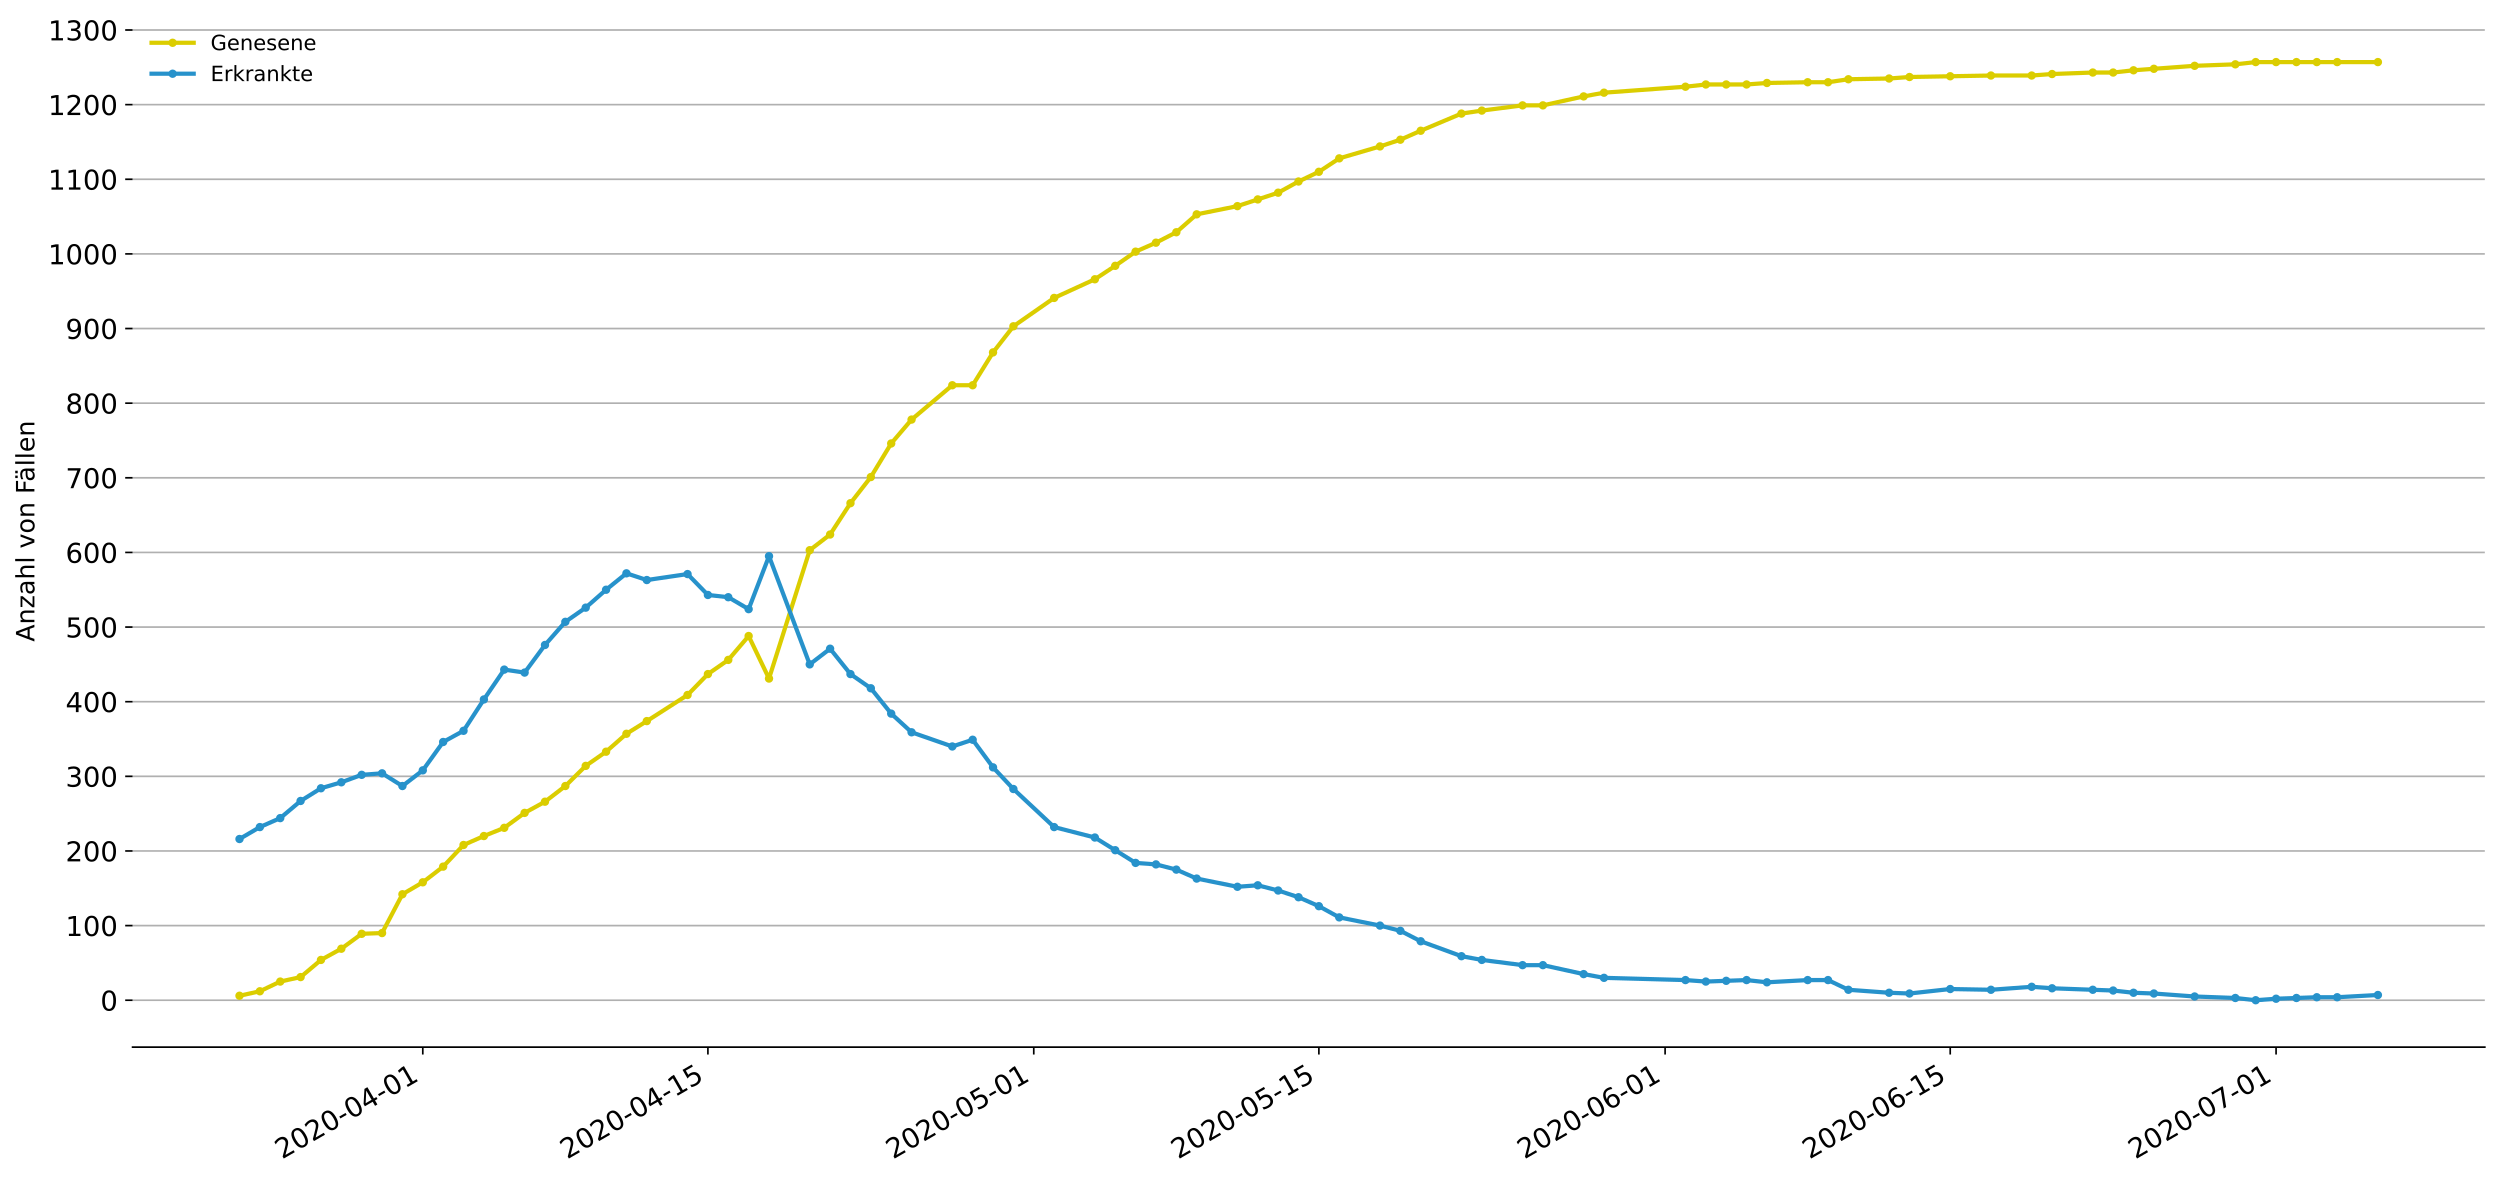 <?xml version="1.0" encoding="utf-8" standalone="no"?>
<!DOCTYPE svg PUBLIC "-//W3C//DTD SVG 1.1//EN"
  "http://www.w3.org/Graphics/SVG/1.1/DTD/svg11.dtd">
<!-- Created with matplotlib (https://matplotlib.org/) -->
<svg height="559.671pt" version="1.1" viewBox="0 0 1186.099 559.671" width="1186.099pt" xmlns="http://www.w3.org/2000/svg" xmlns:xlink="http://www.w3.org/1999/xlink">
 <defs>
  <style type="text/css">
*{stroke-linecap:butt;stroke-linejoin:round;}
  </style>
 </defs>
 <g id="figure_1">
  <g id="patch_1">
   <path d="M 0 559.671 
L 1186.099 559.671 
L 1186.099 0 
L 0 0 
z
" style="fill:#ffffff;"/>
  </g>
  <g id="axes_1">
   <g id="patch_2">
    <path d="M 62.899 496.8 
L 1178.899 496.8 
L 1178.899 7.2 
L 62.899 7.2 
z
" style="fill:#ffffff;"/>
   </g>
   <g id="matplotlib.axis_1">
    <g id="xtick_1">
     <g id="line2d_1">
      <defs>
       <path d="M 0 0 
L 0 3.5 
" id="mbf97131a79" style="stroke:#000000;stroke-width:0.8;"/>
      </defs>
      <g>
       <use style="stroke:#000000;stroke-width:0.8;" x="200.587" xlink:href="#mbf97131a79" y="496.8"/>
      </g>
     </g>
     <g id="text_1">
      <!-- 2020-04-01 -->
      <defs>
       <path d="M 19.188 8.297 
L 53.609 8.297 
L 53.609 0 
L 7.328 0 
L 7.328 8.297 
Q 12.938 14.109 22.625 23.891 
Q 32.328 33.688 34.812 36.531 
Q 39.547 41.844 41.422 45.531 
Q 43.312 49.219 43.312 52.781 
Q 43.312 58.594 39.234 62.25 
Q 35.156 65.922 28.609 65.922 
Q 23.969 65.922 18.812 64.312 
Q 13.672 62.703 7.812 59.422 
L 7.812 69.391 
Q 13.766 71.781 18.938 73 
Q 24.125 74.219 28.422 74.219 
Q 39.75 74.219 46.484 68.547 
Q 53.219 62.891 53.219 53.422 
Q 53.219 48.922 51.531 44.891 
Q 49.859 40.875 45.406 35.406 
Q 44.188 33.984 37.641 27.219 
Q 31.109 20.453 19.188 8.297 
z
" id="DejaVuSans-50"/>
       <path d="M 31.781 66.406 
Q 24.172 66.406 20.328 58.906 
Q 16.5 51.422 16.5 36.375 
Q 16.5 21.391 20.328 13.891 
Q 24.172 6.391 31.781 6.391 
Q 39.453 6.391 43.281 13.891 
Q 47.125 21.391 47.125 36.375 
Q 47.125 51.422 43.281 58.906 
Q 39.453 66.406 31.781 66.406 
z
M 31.781 74.219 
Q 44.047 74.219 50.516 64.516 
Q 56.984 54.828 56.984 36.375 
Q 56.984 17.969 50.516 8.266 
Q 44.047 -1.422 31.781 -1.422 
Q 19.531 -1.422 13.062 8.266 
Q 6.594 17.969 6.594 36.375 
Q 6.594 54.828 13.062 64.516 
Q 19.531 74.219 31.781 74.219 
z
" id="DejaVuSans-48"/>
       <path d="M 4.891 31.391 
L 31.203 31.391 
L 31.203 23.391 
L 4.891 23.391 
z
" id="DejaVuSans-45"/>
       <path d="M 37.797 64.312 
L 12.891 25.391 
L 37.797 25.391 
z
M 35.203 72.906 
L 47.609 72.906 
L 47.609 25.391 
L 58.016 25.391 
L 58.016 17.188 
L 47.609 17.188 
L 47.609 0 
L 37.797 0 
L 37.797 17.188 
L 4.891 17.188 
L 4.891 26.703 
z
" id="DejaVuSans-52"/>
       <path d="M 12.406 8.297 
L 28.516 8.297 
L 28.516 63.922 
L 10.984 60.406 
L 10.984 69.391 
L 28.422 72.906 
L 38.281 72.906 
L 38.281 8.297 
L 54.391 8.297 
L 54.391 0 
L 12.406 0 
z
" id="DejaVuSans-49"/>
      </defs>
      <g transform="translate(133.807 550.13)rotate(-30)scale(0.13 -0.13)">
       <use xlink:href="#DejaVuSans-50"/>
       <use x="63.623" xlink:href="#DejaVuSans-48"/>
       <use x="127.246" xlink:href="#DejaVuSans-50"/>
       <use x="190.869" xlink:href="#DejaVuSans-48"/>
       <use x="254.492" xlink:href="#DejaVuSans-45"/>
       <use x="290.576" xlink:href="#DejaVuSans-48"/>
       <use x="354.199" xlink:href="#DejaVuSans-52"/>
       <use x="417.822" xlink:href="#DejaVuSans-45"/>
       <use x="453.906" xlink:href="#DejaVuSans-48"/>
       <use x="517.529" xlink:href="#DejaVuSans-49"/>
      </g>
     </g>
    </g>
    <g id="xtick_2">
     <g id="line2d_2">
      <g>
       <use style="stroke:#000000;stroke-width:0.8;" x="335.86" xlink:href="#mbf97131a79" y="496.8"/>
      </g>
     </g>
     <g id="text_2">
      <!-- 2020-04-15 -->
      <defs>
       <path d="M 10.797 72.906 
L 49.516 72.906 
L 49.516 64.594 
L 19.828 64.594 
L 19.828 46.734 
Q 21.969 47.469 24.109 47.828 
Q 26.266 48.188 28.422 48.188 
Q 40.625 48.188 47.75 41.5 
Q 54.891 34.812 54.891 23.391 
Q 54.891 11.625 47.562 5.094 
Q 40.234 -1.422 26.906 -1.422 
Q 22.312 -1.422 17.547 -0.641 
Q 12.797 0.141 7.719 1.703 
L 7.719 11.625 
Q 12.109 9.234 16.797 8.062 
Q 21.484 6.891 26.703 6.891 
Q 35.156 6.891 40.078 11.328 
Q 45.016 15.766 45.016 23.391 
Q 45.016 31 40.078 35.438 
Q 35.156 39.891 26.703 39.891 
Q 22.75 39.891 18.812 39.016 
Q 14.891 38.141 10.797 36.281 
z
" id="DejaVuSans-53"/>
      </defs>
      <g transform="translate(269.08 550.13)rotate(-30)scale(0.13 -0.13)">
       <use xlink:href="#DejaVuSans-50"/>
       <use x="63.623" xlink:href="#DejaVuSans-48"/>
       <use x="127.246" xlink:href="#DejaVuSans-50"/>
       <use x="190.869" xlink:href="#DejaVuSans-48"/>
       <use x="254.492" xlink:href="#DejaVuSans-45"/>
       <use x="290.576" xlink:href="#DejaVuSans-48"/>
       <use x="354.199" xlink:href="#DejaVuSans-52"/>
       <use x="417.822" xlink:href="#DejaVuSans-45"/>
       <use x="453.906" xlink:href="#DejaVuSans-49"/>
       <use x="517.529" xlink:href="#DejaVuSans-53"/>
      </g>
     </g>
    </g>
    <g id="xtick_3">
     <g id="line2d_3">
      <g>
       <use style="stroke:#000000;stroke-width:0.8;" x="490.457" xlink:href="#mbf97131a79" y="496.8"/>
      </g>
     </g>
     <g id="text_3">
      <!-- 2020-05-01 -->
      <g transform="translate(423.677 550.13)rotate(-30)scale(0.13 -0.13)">
       <use xlink:href="#DejaVuSans-50"/>
       <use x="63.623" xlink:href="#DejaVuSans-48"/>
       <use x="127.246" xlink:href="#DejaVuSans-50"/>
       <use x="190.869" xlink:href="#DejaVuSans-48"/>
       <use x="254.492" xlink:href="#DejaVuSans-45"/>
       <use x="290.576" xlink:href="#DejaVuSans-48"/>
       <use x="354.199" xlink:href="#DejaVuSans-53"/>
       <use x="417.822" xlink:href="#DejaVuSans-45"/>
       <use x="453.906" xlink:href="#DejaVuSans-48"/>
       <use x="517.529" xlink:href="#DejaVuSans-49"/>
      </g>
     </g>
    </g>
    <g id="xtick_4">
     <g id="line2d_4">
      <g>
       <use style="stroke:#000000;stroke-width:0.8;" x="625.73" xlink:href="#mbf97131a79" y="496.8"/>
      </g>
     </g>
     <g id="text_4">
      <!-- 2020-05-15 -->
      <g transform="translate(558.95 550.13)rotate(-30)scale(0.13 -0.13)">
       <use xlink:href="#DejaVuSans-50"/>
       <use x="63.623" xlink:href="#DejaVuSans-48"/>
       <use x="127.246" xlink:href="#DejaVuSans-50"/>
       <use x="190.869" xlink:href="#DejaVuSans-48"/>
       <use x="254.492" xlink:href="#DejaVuSans-45"/>
       <use x="290.576" xlink:href="#DejaVuSans-48"/>
       <use x="354.199" xlink:href="#DejaVuSans-53"/>
       <use x="417.822" xlink:href="#DejaVuSans-45"/>
       <use x="453.906" xlink:href="#DejaVuSans-49"/>
       <use x="517.529" xlink:href="#DejaVuSans-53"/>
      </g>
     </g>
    </g>
    <g id="xtick_5">
     <g id="line2d_5">
      <g>
       <use style="stroke:#000000;stroke-width:0.8;" x="789.99" xlink:href="#mbf97131a79" y="496.8"/>
      </g>
     </g>
     <g id="text_5">
      <!-- 2020-06-01 -->
      <defs>
       <path d="M 33.016 40.375 
Q 26.375 40.375 22.484 35.828 
Q 18.609 31.297 18.609 23.391 
Q 18.609 15.531 22.484 10.953 
Q 26.375 6.391 33.016 6.391 
Q 39.656 6.391 43.531 10.953 
Q 47.406 15.531 47.406 23.391 
Q 47.406 31.297 43.531 35.828 
Q 39.656 40.375 33.016 40.375 
z
M 52.594 71.297 
L 52.594 62.312 
Q 48.875 64.062 45.094 64.984 
Q 41.312 65.922 37.594 65.922 
Q 27.828 65.922 22.672 59.328 
Q 17.531 52.734 16.797 39.406 
Q 19.672 43.656 24.016 45.922 
Q 28.375 48.188 33.594 48.188 
Q 44.578 48.188 50.953 41.516 
Q 57.328 34.859 57.328 23.391 
Q 57.328 12.156 50.688 5.359 
Q 44.047 -1.422 33.016 -1.422 
Q 20.359 -1.422 13.672 8.266 
Q 6.984 17.969 6.984 36.375 
Q 6.984 53.656 15.188 63.938 
Q 23.391 74.219 37.203 74.219 
Q 40.922 74.219 44.703 73.484 
Q 48.484 72.75 52.594 71.297 
z
" id="DejaVuSans-54"/>
      </defs>
      <g transform="translate(723.209 550.13)rotate(-30)scale(0.13 -0.13)">
       <use xlink:href="#DejaVuSans-50"/>
       <use x="63.623" xlink:href="#DejaVuSans-48"/>
       <use x="127.246" xlink:href="#DejaVuSans-50"/>
       <use x="190.869" xlink:href="#DejaVuSans-48"/>
       <use x="254.492" xlink:href="#DejaVuSans-45"/>
       <use x="290.576" xlink:href="#DejaVuSans-48"/>
       <use x="354.199" xlink:href="#DejaVuSans-54"/>
       <use x="417.822" xlink:href="#DejaVuSans-45"/>
       <use x="453.906" xlink:href="#DejaVuSans-48"/>
       <use x="517.529" xlink:href="#DejaVuSans-49"/>
      </g>
     </g>
    </g>
    <g id="xtick_6">
     <g id="line2d_6">
      <g>
       <use style="stroke:#000000;stroke-width:0.8;" x="925.262" xlink:href="#mbf97131a79" y="496.8"/>
      </g>
     </g>
     <g id="text_6">
      <!-- 2020-06-15 -->
      <g transform="translate(858.482 550.13)rotate(-30)scale(0.13 -0.13)">
       <use xlink:href="#DejaVuSans-50"/>
       <use x="63.623" xlink:href="#DejaVuSans-48"/>
       <use x="127.246" xlink:href="#DejaVuSans-50"/>
       <use x="190.869" xlink:href="#DejaVuSans-48"/>
       <use x="254.492" xlink:href="#DejaVuSans-45"/>
       <use x="290.576" xlink:href="#DejaVuSans-48"/>
       <use x="354.199" xlink:href="#DejaVuSans-54"/>
       <use x="417.822" xlink:href="#DejaVuSans-45"/>
       <use x="453.906" xlink:href="#DejaVuSans-49"/>
       <use x="517.529" xlink:href="#DejaVuSans-53"/>
      </g>
     </g>
    </g>
    <g id="xtick_7">
     <g id="line2d_7">
      <g>
       <use style="stroke:#000000;stroke-width:0.8;" x="1079.86" xlink:href="#mbf97131a79" y="496.8"/>
      </g>
     </g>
     <g id="text_7">
      <!-- 2020-07-01 -->
      <defs>
       <path d="M 8.203 72.906 
L 55.078 72.906 
L 55.078 68.703 
L 28.609 0 
L 18.312 0 
L 43.219 64.594 
L 8.203 64.594 
z
" id="DejaVuSans-55"/>
      </defs>
      <g transform="translate(1013.08 550.13)rotate(-30)scale(0.13 -0.13)">
       <use xlink:href="#DejaVuSans-50"/>
       <use x="63.623" xlink:href="#DejaVuSans-48"/>
       <use x="127.246" xlink:href="#DejaVuSans-50"/>
       <use x="190.869" xlink:href="#DejaVuSans-48"/>
       <use x="254.492" xlink:href="#DejaVuSans-45"/>
       <use x="290.576" xlink:href="#DejaVuSans-48"/>
       <use x="354.199" xlink:href="#DejaVuSans-55"/>
       <use x="417.822" xlink:href="#DejaVuSans-45"/>
       <use x="453.906" xlink:href="#DejaVuSans-48"/>
       <use x="517.529" xlink:href="#DejaVuSans-49"/>
      </g>
     </g>
    </g>
   </g>
   <g id="matplotlib.axis_2">
    <g id="ytick_1">
     <g id="line2d_8">
      <path clip-path="url(#pd077dafd90)" d="M 62.899 474.545 
L 1178.899 474.545 
" style="fill:none;stroke:#b0b0b0;stroke-linecap:square;stroke-width:0.8;"/>
     </g>
     <g id="line2d_9">
      <defs>
       <path d="M 0 0 
L -3.5 0 
" id="mc2dae7ba78" style="stroke:#000000;stroke-width:0.8;"/>
      </defs>
      <g>
       <use style="stroke:#000000;stroke-width:0.8;" x="62.899" xlink:href="#mc2dae7ba78" y="474.545"/>
      </g>
     </g>
     <g id="text_8">
      <!-- 0 -->
      <g transform="translate(47.627 479.484)scale(0.13 -0.13)">
       <use xlink:href="#DejaVuSans-48"/>
      </g>
     </g>
    </g>
    <g id="ytick_2">
     <g id="line2d_10">
      <path clip-path="url(#pd077dafd90)" d="M 62.899 439.136 
L 1178.899 439.136 
" style="fill:none;stroke:#b0b0b0;stroke-linecap:square;stroke-width:0.8;"/>
     </g>
     <g id="line2d_11">
      <g>
       <use style="stroke:#000000;stroke-width:0.8;" x="62.899" xlink:href="#mc2dae7ba78" y="439.136"/>
      </g>
     </g>
     <g id="text_9">
      <!-- 100 -->
      <g transform="translate(31.085 444.075)scale(0.13 -0.13)">
       <use xlink:href="#DejaVuSans-49"/>
       <use x="63.623" xlink:href="#DejaVuSans-48"/>
       <use x="127.246" xlink:href="#DejaVuSans-48"/>
      </g>
     </g>
    </g>
    <g id="ytick_3">
     <g id="line2d_12">
      <path clip-path="url(#pd077dafd90)" d="M 62.899 403.727 
L 1178.899 403.727 
" style="fill:none;stroke:#b0b0b0;stroke-linecap:square;stroke-width:0.8;"/>
     </g>
     <g id="line2d_13">
      <g>
       <use style="stroke:#000000;stroke-width:0.8;" x="62.899" xlink:href="#mc2dae7ba78" y="403.727"/>
      </g>
     </g>
     <g id="text_10">
      <!-- 200 -->
      <g transform="translate(31.085 408.666)scale(0.13 -0.13)">
       <use xlink:href="#DejaVuSans-50"/>
       <use x="63.623" xlink:href="#DejaVuSans-48"/>
       <use x="127.246" xlink:href="#DejaVuSans-48"/>
      </g>
     </g>
    </g>
    <g id="ytick_4">
     <g id="line2d_14">
      <path clip-path="url(#pd077dafd90)" d="M 62.899 368.319 
L 1178.899 368.319 
" style="fill:none;stroke:#b0b0b0;stroke-linecap:square;stroke-width:0.8;"/>
     </g>
     <g id="line2d_15">
      <g>
       <use style="stroke:#000000;stroke-width:0.8;" x="62.899" xlink:href="#mc2dae7ba78" y="368.319"/>
      </g>
     </g>
     <g id="text_11">
      <!-- 300 -->
      <defs>
       <path d="M 40.578 39.312 
Q 47.656 37.797 51.625 33 
Q 55.609 28.219 55.609 21.188 
Q 55.609 10.406 48.188 4.484 
Q 40.766 -1.422 27.094 -1.422 
Q 22.516 -1.422 17.656 -0.516 
Q 12.797 0.391 7.625 2.203 
L 7.625 11.719 
Q 11.719 9.328 16.594 8.109 
Q 21.484 6.891 26.812 6.891 
Q 36.078 6.891 40.938 10.547 
Q 45.797 14.203 45.797 21.188 
Q 45.797 27.641 41.281 31.266 
Q 36.766 34.906 28.719 34.906 
L 20.219 34.906 
L 20.219 43.016 
L 29.109 43.016 
Q 36.375 43.016 40.234 45.922 
Q 44.094 48.828 44.094 54.297 
Q 44.094 59.906 40.109 62.906 
Q 36.141 65.922 28.719 65.922 
Q 24.656 65.922 20.016 65.031 
Q 15.375 64.156 9.812 62.312 
L 9.812 71.094 
Q 15.438 72.656 20.344 73.438 
Q 25.25 74.219 29.594 74.219 
Q 40.828 74.219 47.359 69.109 
Q 53.906 64.016 53.906 55.328 
Q 53.906 49.266 50.438 45.094 
Q 46.969 40.922 40.578 39.312 
z
" id="DejaVuSans-51"/>
      </defs>
      <g transform="translate(31.085 373.257)scale(0.13 -0.13)">
       <use xlink:href="#DejaVuSans-51"/>
       <use x="63.623" xlink:href="#DejaVuSans-48"/>
       <use x="127.246" xlink:href="#DejaVuSans-48"/>
      </g>
     </g>
    </g>
    <g id="ytick_5">
     <g id="line2d_16">
      <path clip-path="url(#pd077dafd90)" d="M 62.899 332.91 
L 1178.899 332.91 
" style="fill:none;stroke:#b0b0b0;stroke-linecap:square;stroke-width:0.8;"/>
     </g>
     <g id="line2d_17">
      <g>
       <use style="stroke:#000000;stroke-width:0.8;" x="62.899" xlink:href="#mc2dae7ba78" y="332.91"/>
      </g>
     </g>
     <g id="text_12">
      <!-- 400 -->
      <g transform="translate(31.085 337.849)scale(0.13 -0.13)">
       <use xlink:href="#DejaVuSans-52"/>
       <use x="63.623" xlink:href="#DejaVuSans-48"/>
       <use x="127.246" xlink:href="#DejaVuSans-48"/>
      </g>
     </g>
    </g>
    <g id="ytick_6">
     <g id="line2d_18">
      <path clip-path="url(#pd077dafd90)" d="M 62.899 297.501 
L 1178.899 297.501 
" style="fill:none;stroke:#b0b0b0;stroke-linecap:square;stroke-width:0.8;"/>
     </g>
     <g id="line2d_19">
      <g>
       <use style="stroke:#000000;stroke-width:0.8;" x="62.899" xlink:href="#mc2dae7ba78" y="297.501"/>
      </g>
     </g>
     <g id="text_13">
      <!-- 500 -->
      <g transform="translate(31.085 302.44)scale(0.13 -0.13)">
       <use xlink:href="#DejaVuSans-53"/>
       <use x="63.623" xlink:href="#DejaVuSans-48"/>
       <use x="127.246" xlink:href="#DejaVuSans-48"/>
      </g>
     </g>
    </g>
    <g id="ytick_7">
     <g id="line2d_20">
      <path clip-path="url(#pd077dafd90)" d="M 62.899 262.092 
L 1178.899 262.092 
" style="fill:none;stroke:#b0b0b0;stroke-linecap:square;stroke-width:0.8;"/>
     </g>
     <g id="line2d_21">
      <g>
       <use style="stroke:#000000;stroke-width:0.8;" x="62.899" xlink:href="#mc2dae7ba78" y="262.092"/>
      </g>
     </g>
     <g id="text_14">
      <!-- 600 -->
      <g transform="translate(31.085 267.031)scale(0.13 -0.13)">
       <use xlink:href="#DejaVuSans-54"/>
       <use x="63.623" xlink:href="#DejaVuSans-48"/>
       <use x="127.246" xlink:href="#DejaVuSans-48"/>
      </g>
     </g>
    </g>
    <g id="ytick_8">
     <g id="line2d_22">
      <path clip-path="url(#pd077dafd90)" d="M 62.899 226.683 
L 1178.899 226.683 
" style="fill:none;stroke:#b0b0b0;stroke-linecap:square;stroke-width:0.8;"/>
     </g>
     <g id="line2d_23">
      <g>
       <use style="stroke:#000000;stroke-width:0.8;" x="62.899" xlink:href="#mc2dae7ba78" y="226.683"/>
      </g>
     </g>
     <g id="text_15">
      <!-- 700 -->
      <g transform="translate(31.085 231.622)scale(0.13 -0.13)">
       <use xlink:href="#DejaVuSans-55"/>
       <use x="63.623" xlink:href="#DejaVuSans-48"/>
       <use x="127.246" xlink:href="#DejaVuSans-48"/>
      </g>
     </g>
    </g>
    <g id="ytick_9">
     <g id="line2d_24">
      <path clip-path="url(#pd077dafd90)" d="M 62.899 191.274 
L 1178.899 191.274 
" style="fill:none;stroke:#b0b0b0;stroke-linecap:square;stroke-width:0.8;"/>
     </g>
     <g id="line2d_25">
      <g>
       <use style="stroke:#000000;stroke-width:0.8;" x="62.899" xlink:href="#mc2dae7ba78" y="191.274"/>
      </g>
     </g>
     <g id="text_16">
      <!-- 800 -->
      <defs>
       <path d="M 31.781 34.625 
Q 24.75 34.625 20.719 30.859 
Q 16.703 27.094 16.703 20.516 
Q 16.703 13.922 20.719 10.156 
Q 24.75 6.391 31.781 6.391 
Q 38.812 6.391 42.859 10.172 
Q 46.922 13.969 46.922 20.516 
Q 46.922 27.094 42.891 30.859 
Q 38.875 34.625 31.781 34.625 
z
M 21.922 38.812 
Q 15.578 40.375 12.031 44.719 
Q 8.5 49.078 8.5 55.328 
Q 8.5 64.062 14.719 69.141 
Q 20.953 74.219 31.781 74.219 
Q 42.672 74.219 48.875 69.141 
Q 55.078 64.062 55.078 55.328 
Q 55.078 49.078 51.531 44.719 
Q 48 40.375 41.703 38.812 
Q 48.828 37.156 52.797 32.312 
Q 56.781 27.484 56.781 20.516 
Q 56.781 9.906 50.312 4.234 
Q 43.844 -1.422 31.781 -1.422 
Q 19.734 -1.422 13.25 4.234 
Q 6.781 9.906 6.781 20.516 
Q 6.781 27.484 10.781 32.312 
Q 14.797 37.156 21.922 38.812 
z
M 18.312 54.391 
Q 18.312 48.734 21.844 45.562 
Q 25.391 42.391 31.781 42.391 
Q 38.141 42.391 41.719 45.562 
Q 45.312 48.734 45.312 54.391 
Q 45.312 60.062 41.719 63.234 
Q 38.141 66.406 31.781 66.406 
Q 25.391 66.406 21.844 63.234 
Q 18.312 60.062 18.312 54.391 
z
" id="DejaVuSans-56"/>
      </defs>
      <g transform="translate(31.085 196.213)scale(0.13 -0.13)">
       <use xlink:href="#DejaVuSans-56"/>
       <use x="63.623" xlink:href="#DejaVuSans-48"/>
       <use x="127.246" xlink:href="#DejaVuSans-48"/>
      </g>
     </g>
    </g>
    <g id="ytick_10">
     <g id="line2d_26">
      <path clip-path="url(#pd077dafd90)" d="M 62.899 155.865 
L 1178.899 155.865 
" style="fill:none;stroke:#b0b0b0;stroke-linecap:square;stroke-width:0.8;"/>
     </g>
     <g id="line2d_27">
      <g>
       <use style="stroke:#000000;stroke-width:0.8;" x="62.899" xlink:href="#mc2dae7ba78" y="155.865"/>
      </g>
     </g>
     <g id="text_17">
      <!-- 900 -->
      <defs>
       <path d="M 10.984 1.516 
L 10.984 10.5 
Q 14.703 8.734 18.5 7.812 
Q 22.312 6.891 25.984 6.891 
Q 35.75 6.891 40.891 13.453 
Q 46.047 20.016 46.781 33.406 
Q 43.953 29.203 39.594 26.953 
Q 35.25 24.703 29.984 24.703 
Q 19.047 24.703 12.672 31.312 
Q 6.297 37.938 6.297 49.422 
Q 6.297 60.641 12.938 67.422 
Q 19.578 74.219 30.609 74.219 
Q 43.266 74.219 49.922 64.516 
Q 56.594 54.828 56.594 36.375 
Q 56.594 19.141 48.406 8.859 
Q 40.234 -1.422 26.422 -1.422 
Q 22.703 -1.422 18.891 -0.688 
Q 15.094 0.047 10.984 1.516 
z
M 30.609 32.422 
Q 37.25 32.422 41.125 36.953 
Q 45.016 41.5 45.016 49.422 
Q 45.016 57.281 41.125 61.844 
Q 37.25 66.406 30.609 66.406 
Q 23.969 66.406 20.094 61.844 
Q 16.219 57.281 16.219 49.422 
Q 16.219 41.5 20.094 36.953 
Q 23.969 32.422 30.609 32.422 
z
" id="DejaVuSans-57"/>
      </defs>
      <g transform="translate(31.085 160.804)scale(0.13 -0.13)">
       <use xlink:href="#DejaVuSans-57"/>
       <use x="63.623" xlink:href="#DejaVuSans-48"/>
       <use x="127.246" xlink:href="#DejaVuSans-48"/>
      </g>
     </g>
    </g>
    <g id="ytick_11">
     <g id="line2d_28">
      <path clip-path="url(#pd077dafd90)" d="M 62.899 120.456 
L 1178.899 120.456 
" style="fill:none;stroke:#b0b0b0;stroke-linecap:square;stroke-width:0.8;"/>
     </g>
     <g id="line2d_29">
      <g>
       <use style="stroke:#000000;stroke-width:0.8;" x="62.899" xlink:href="#mc2dae7ba78" y="120.456"/>
      </g>
     </g>
     <g id="text_18">
      <!-- 1000 -->
      <g transform="translate(22.814 125.395)scale(0.13 -0.13)">
       <use xlink:href="#DejaVuSans-49"/>
       <use x="63.623" xlink:href="#DejaVuSans-48"/>
       <use x="127.246" xlink:href="#DejaVuSans-48"/>
       <use x="190.869" xlink:href="#DejaVuSans-48"/>
      </g>
     </g>
    </g>
    <g id="ytick_12">
     <g id="line2d_30">
      <path clip-path="url(#pd077dafd90)" d="M 62.899 85.047 
L 1178.899 85.047 
" style="fill:none;stroke:#b0b0b0;stroke-linecap:square;stroke-width:0.8;"/>
     </g>
     <g id="line2d_31">
      <g>
       <use style="stroke:#000000;stroke-width:0.8;" x="62.899" xlink:href="#mc2dae7ba78" y="85.047"/>
      </g>
     </g>
     <g id="text_19">
      <!-- 1100 -->
      <g transform="translate(22.814 89.986)scale(0.13 -0.13)">
       <use xlink:href="#DejaVuSans-49"/>
       <use x="63.623" xlink:href="#DejaVuSans-49"/>
       <use x="127.246" xlink:href="#DejaVuSans-48"/>
       <use x="190.869" xlink:href="#DejaVuSans-48"/>
      </g>
     </g>
    </g>
    <g id="ytick_13">
     <g id="line2d_32">
      <path clip-path="url(#pd077dafd90)" d="M 62.899 49.638 
L 1178.899 49.638 
" style="fill:none;stroke:#b0b0b0;stroke-linecap:square;stroke-width:0.8;"/>
     </g>
     <g id="line2d_33">
      <g>
       <use style="stroke:#000000;stroke-width:0.8;" x="62.899" xlink:href="#mc2dae7ba78" y="49.638"/>
      </g>
     </g>
     <g id="text_20">
      <!-- 1200 -->
      <g transform="translate(22.814 54.577)scale(0.13 -0.13)">
       <use xlink:href="#DejaVuSans-49"/>
       <use x="63.623" xlink:href="#DejaVuSans-50"/>
       <use x="127.246" xlink:href="#DejaVuSans-48"/>
       <use x="190.869" xlink:href="#DejaVuSans-48"/>
      </g>
     </g>
    </g>
    <g id="ytick_14">
     <g id="line2d_34">
      <path clip-path="url(#pd077dafd90)" d="M 62.899 14.229 
L 1178.899 14.229 
" style="fill:none;stroke:#b0b0b0;stroke-linecap:square;stroke-width:0.8;"/>
     </g>
     <g id="line2d_35">
      <g>
       <use style="stroke:#000000;stroke-width:0.8;" x="62.899" xlink:href="#mc2dae7ba78" y="14.229"/>
      </g>
     </g>
     <g id="text_21">
      <!-- 1300 -->
      <g transform="translate(22.814 19.168)scale(0.13 -0.13)">
       <use xlink:href="#DejaVuSans-49"/>
       <use x="63.623" xlink:href="#DejaVuSans-51"/>
       <use x="127.246" xlink:href="#DejaVuSans-48"/>
       <use x="190.869" xlink:href="#DejaVuSans-48"/>
      </g>
     </g>
    </g>
    <g id="text_22">
     <!-- Anzahl von Fällen -->
     <defs>
      <path d="M 34.188 63.188 
L 20.797 26.906 
L 47.609 26.906 
z
M 28.609 72.906 
L 39.797 72.906 
L 67.578 0 
L 57.328 0 
L 50.688 18.703 
L 17.828 18.703 
L 11.188 0 
L 0.781 0 
z
" id="DejaVuSans-65"/>
      <path d="M 54.891 33.016 
L 54.891 0 
L 45.906 0 
L 45.906 32.719 
Q 45.906 40.484 42.875 44.328 
Q 39.844 48.188 33.797 48.188 
Q 26.516 48.188 22.312 43.547 
Q 18.109 38.922 18.109 30.906 
L 18.109 0 
L 9.078 0 
L 9.078 54.688 
L 18.109 54.688 
L 18.109 46.188 
Q 21.344 51.125 25.703 53.562 
Q 30.078 56 35.797 56 
Q 45.219 56 50.047 50.172 
Q 54.891 44.344 54.891 33.016 
z
" id="DejaVuSans-110"/>
      <path d="M 5.516 54.688 
L 48.188 54.688 
L 48.188 46.484 
L 14.406 7.172 
L 48.188 7.172 
L 48.188 0 
L 4.297 0 
L 4.297 8.203 
L 38.094 47.516 
L 5.516 47.516 
z
" id="DejaVuSans-122"/>
      <path d="M 34.281 27.484 
Q 23.391 27.484 19.188 25 
Q 14.984 22.516 14.984 16.5 
Q 14.984 11.719 18.141 8.906 
Q 21.297 6.109 26.703 6.109 
Q 34.188 6.109 38.703 11.406 
Q 43.219 16.703 43.219 25.484 
L 43.219 27.484 
z
M 52.203 31.203 
L 52.203 0 
L 43.219 0 
L 43.219 8.297 
Q 40.141 3.328 35.547 0.953 
Q 30.953 -1.422 24.312 -1.422 
Q 15.922 -1.422 10.953 3.297 
Q 6 8.016 6 15.922 
Q 6 25.141 12.172 29.828 
Q 18.359 34.516 30.609 34.516 
L 43.219 34.516 
L 43.219 35.406 
Q 43.219 41.609 39.141 45 
Q 35.062 48.391 27.688 48.391 
Q 23 48.391 18.547 47.266 
Q 14.109 46.141 10.016 43.891 
L 10.016 52.203 
Q 14.938 54.109 19.578 55.047 
Q 24.219 56 28.609 56 
Q 40.484 56 46.344 49.844 
Q 52.203 43.703 52.203 31.203 
z
" id="DejaVuSans-97"/>
      <path d="M 54.891 33.016 
L 54.891 0 
L 45.906 0 
L 45.906 32.719 
Q 45.906 40.484 42.875 44.328 
Q 39.844 48.188 33.797 48.188 
Q 26.516 48.188 22.312 43.547 
Q 18.109 38.922 18.109 30.906 
L 18.109 0 
L 9.078 0 
L 9.078 75.984 
L 18.109 75.984 
L 18.109 46.188 
Q 21.344 51.125 25.703 53.562 
Q 30.078 56 35.797 56 
Q 45.219 56 50.047 50.172 
Q 54.891 44.344 54.891 33.016 
z
" id="DejaVuSans-104"/>
      <path d="M 9.422 75.984 
L 18.406 75.984 
L 18.406 0 
L 9.422 0 
z
" id="DejaVuSans-108"/>
      <path id="DejaVuSans-32"/>
      <path d="M 2.984 54.688 
L 12.5 54.688 
L 29.594 8.797 
L 46.688 54.688 
L 56.203 54.688 
L 35.688 0 
L 23.484 0 
z
" id="DejaVuSans-118"/>
      <path d="M 30.609 48.391 
Q 23.391 48.391 19.188 42.75 
Q 14.984 37.109 14.984 27.297 
Q 14.984 17.484 19.156 11.844 
Q 23.344 6.203 30.609 6.203 
Q 37.797 6.203 41.984 11.859 
Q 46.188 17.531 46.188 27.297 
Q 46.188 37.016 41.984 42.703 
Q 37.797 48.391 30.609 48.391 
z
M 30.609 56 
Q 42.328 56 49.016 48.375 
Q 55.719 40.766 55.719 27.297 
Q 55.719 13.875 49.016 6.219 
Q 42.328 -1.422 30.609 -1.422 
Q 18.844 -1.422 12.172 6.219 
Q 5.516 13.875 5.516 27.297 
Q 5.516 40.766 12.172 48.375 
Q 18.844 56 30.609 56 
z
" id="DejaVuSans-111"/>
      <path d="M 9.812 72.906 
L 51.703 72.906 
L 51.703 64.594 
L 19.672 64.594 
L 19.672 43.109 
L 48.578 43.109 
L 48.578 34.812 
L 19.672 34.812 
L 19.672 0 
L 9.812 0 
z
" id="DejaVuSans-70"/>
      <path d="M 34.281 27.484 
Q 23.391 27.484 19.188 25 
Q 14.984 22.516 14.984 16.5 
Q 14.984 11.719 18.141 8.906 
Q 21.297 6.109 26.703 6.109 
Q 34.188 6.109 38.703 11.406 
Q 43.219 16.703 43.219 25.484 
L 43.219 27.484 
z
M 52.203 31.203 
L 52.203 0 
L 43.219 0 
L 43.219 8.297 
Q 40.141 3.328 35.547 0.953 
Q 30.953 -1.422 24.312 -1.422 
Q 15.922 -1.422 10.953 3.297 
Q 6 8.016 6 15.922 
Q 6 25.141 12.172 29.828 
Q 18.359 34.516 30.609 34.516 
L 43.219 34.516 
L 43.219 35.406 
Q 43.219 41.609 39.141 45 
Q 35.062 48.391 27.688 48.391 
Q 23 48.391 18.547 47.266 
Q 14.109 46.141 10.016 43.891 
L 10.016 52.203 
Q 14.938 54.109 19.578 55.047 
Q 24.219 56 28.609 56 
Q 40.484 56 46.344 49.844 
Q 52.203 43.703 52.203 31.203 
z
M 33.594 75.781 
L 43.5 75.781 
L 43.5 65.922 
L 33.594 65.922 
z
M 14.5 75.781 
L 24.406 75.781 
L 24.406 65.922 
L 14.5 65.922 
z
" id="DejaVuSans-228"/>
      <path d="M 56.203 29.594 
L 56.203 25.203 
L 14.891 25.203 
Q 15.484 15.922 20.484 11.062 
Q 25.484 6.203 34.422 6.203 
Q 39.594 6.203 44.453 7.469 
Q 49.312 8.734 54.109 11.281 
L 54.109 2.781 
Q 49.266 0.734 44.188 -0.344 
Q 39.109 -1.422 33.891 -1.422 
Q 20.797 -1.422 13.156 6.188 
Q 5.516 13.812 5.516 26.812 
Q 5.516 40.234 12.766 48.109 
Q 20.016 56 32.328 56 
Q 43.359 56 49.781 48.891 
Q 56.203 41.797 56.203 29.594 
z
M 47.219 32.234 
Q 47.125 39.594 43.094 43.984 
Q 39.062 48.391 32.422 48.391 
Q 24.906 48.391 20.391 44.141 
Q 15.875 39.891 15.188 32.172 
z
" id="DejaVuSans-101"/>
     </defs>
     <g transform="translate(16.318 304.449)rotate(-90)scale(0.12 -0.12)">
      <use xlink:href="#DejaVuSans-65"/>
      <use x="68.408" xlink:href="#DejaVuSans-110"/>
      <use x="131.787" xlink:href="#DejaVuSans-122"/>
      <use x="184.277" xlink:href="#DejaVuSans-97"/>
      <use x="245.557" xlink:href="#DejaVuSans-104"/>
      <use x="308.936" xlink:href="#DejaVuSans-108"/>
      <use x="336.719" xlink:href="#DejaVuSans-32"/>
      <use x="368.506" xlink:href="#DejaVuSans-118"/>
      <use x="427.686" xlink:href="#DejaVuSans-111"/>
      <use x="488.867" xlink:href="#DejaVuSans-110"/>
      <use x="552.246" xlink:href="#DejaVuSans-32"/>
      <use x="584.033" xlink:href="#DejaVuSans-70"/>
      <use x="632.428" xlink:href="#DejaVuSans-228"/>
      <use x="693.707" xlink:href="#DejaVuSans-108"/>
      <use x="721.49" xlink:href="#DejaVuSans-108"/>
      <use x="749.273" xlink:href="#DejaVuSans-101"/>
      <use x="810.797" xlink:href="#DejaVuSans-110"/>
     </g>
    </g>
   </g>
   <g id="line2d_36">
    <path clip-path="url(#pd077dafd90)" d="M 113.626 472.421 
L 123.288 470.296 
L 132.951 465.693 
L 142.613 463.569 
L 152.275 455.425 
L 161.938 450.113 
L 171.6 443.031 
L 181.262 442.677 
L 190.925 424.265 
L 200.587 418.599 
L 210.249 411.163 
L 219.912 400.895 
L 229.574 396.646 
L 239.236 392.751 
L 248.899 385.669 
L 258.561 380.358 
L 268.223 372.922 
L 277.886 363.361 
L 287.548 356.634 
L 297.21 348.135 
L 306.873 342.116 
L 326.197 329.723 
L 335.86 319.808 
L 345.522 313.08 
L 355.184 301.75 
L 364.847 321.933 
L 384.171 261.029 
L 393.834 253.593 
L 403.496 238.722 
L 413.158 226.328 
L 422.821 210.394 
L 432.483 199.064 
L 451.808 182.775 
L 461.47 182.775 
L 471.133 167.195 
L 480.795 154.802 
L 500.12 141.347 
L 519.444 132.495 
L 529.107 126.121 
L 538.769 119.393 
L 548.431 115.144 
L 558.094 110.187 
L 567.756 101.689 
L 587.081 97.794 
L 596.743 94.607 
L 606.405 91.42 
L 616.068 86.109 
L 625.73 81.506 
L 635.392 75.132 
L 654.717 69.467 
L 664.379 66.28 
L 674.042 62.031 
L 693.366 53.887 
L 703.029 52.47 
L 722.353 49.992 
L 732.016 49.992 
L 751.34 45.743 
L 761.003 43.972 
L 799.652 41.14 
L 809.314 40.077 
L 818.977 40.077 
L 828.639 40.077 
L 838.301 39.369 
L 857.626 39.015 
L 867.288 39.015 
L 876.951 37.599 
L 896.275 37.245 
L 905.938 36.536 
L 925.262 36.182 
L 944.587 35.828 
L 963.912 35.828 
L 973.574 35.12 
L 992.899 34.412 
L 1002.561 34.412 
L 1012.223 33.35 
L 1021.886 32.641 
L 1041.21 31.225 
L 1060.535 30.517 
L 1070.197 29.455 
L 1079.86 29.455 
L 1089.522 29.455 
L 1099.184 29.455 
L 1108.847 29.455 
L 1128.171 29.455 
" style="fill:none;stroke:#dbcd00;stroke-linecap:square;stroke-width:2;"/>
    <defs>
     <path d="M 0 1.5 
C 0.398 1.5 0.779 1.342 1.061 1.061 
C 1.342 0.779 1.5 0.398 1.5 0 
C 1.5 -0.398 1.342 -0.779 1.061 -1.061 
C 0.779 -1.342 0.398 -1.5 0 -1.5 
C -0.398 -1.5 -0.779 -1.342 -1.061 -1.061 
C -1.342 -0.779 -1.5 -0.398 -1.5 0 
C -1.5 0.398 -1.342 0.779 -1.061 1.061 
C -0.779 1.342 -0.398 1.5 0 1.5 
z
" id="m2e9953f57b" style="stroke:#dbcd00;"/>
    </defs>
    <g clip-path="url(#pd077dafd90)">
     <use style="fill:#dbcd00;stroke:#dbcd00;" x="113.626" xlink:href="#m2e9953f57b" y="472.421"/>
     <use style="fill:#dbcd00;stroke:#dbcd00;" x="123.288" xlink:href="#m2e9953f57b" y="470.296"/>
     <use style="fill:#dbcd00;stroke:#dbcd00;" x="132.951" xlink:href="#m2e9953f57b" y="465.693"/>
     <use style="fill:#dbcd00;stroke:#dbcd00;" x="142.613" xlink:href="#m2e9953f57b" y="463.569"/>
     <use style="fill:#dbcd00;stroke:#dbcd00;" x="152.275" xlink:href="#m2e9953f57b" y="455.425"/>
     <use style="fill:#dbcd00;stroke:#dbcd00;" x="161.938" xlink:href="#m2e9953f57b" y="450.113"/>
     <use style="fill:#dbcd00;stroke:#dbcd00;" x="171.6" xlink:href="#m2e9953f57b" y="443.031"/>
     <use style="fill:#dbcd00;stroke:#dbcd00;" x="181.262" xlink:href="#m2e9953f57b" y="442.677"/>
     <use style="fill:#dbcd00;stroke:#dbcd00;" x="190.925" xlink:href="#m2e9953f57b" y="424.265"/>
     <use style="fill:#dbcd00;stroke:#dbcd00;" x="200.587" xlink:href="#m2e9953f57b" y="418.599"/>
     <use style="fill:#dbcd00;stroke:#dbcd00;" x="210.249" xlink:href="#m2e9953f57b" y="411.163"/>
     <use style="fill:#dbcd00;stroke:#dbcd00;" x="219.912" xlink:href="#m2e9953f57b" y="400.895"/>
     <use style="fill:#dbcd00;stroke:#dbcd00;" x="229.574" xlink:href="#m2e9953f57b" y="396.646"/>
     <use style="fill:#dbcd00;stroke:#dbcd00;" x="239.236" xlink:href="#m2e9953f57b" y="392.751"/>
     <use style="fill:#dbcd00;stroke:#dbcd00;" x="248.899" xlink:href="#m2e9953f57b" y="385.669"/>
     <use style="fill:#dbcd00;stroke:#dbcd00;" x="258.561" xlink:href="#m2e9953f57b" y="380.358"/>
     <use style="fill:#dbcd00;stroke:#dbcd00;" x="268.223" xlink:href="#m2e9953f57b" y="372.922"/>
     <use style="fill:#dbcd00;stroke:#dbcd00;" x="277.886" xlink:href="#m2e9953f57b" y="363.361"/>
     <use style="fill:#dbcd00;stroke:#dbcd00;" x="287.548" xlink:href="#m2e9953f57b" y="356.634"/>
     <use style="fill:#dbcd00;stroke:#dbcd00;" x="297.21" xlink:href="#m2e9953f57b" y="348.135"/>
     <use style="fill:#dbcd00;stroke:#dbcd00;" x="306.873" xlink:href="#m2e9953f57b" y="342.116"/>
     <use style="fill:#dbcd00;stroke:#dbcd00;" x="326.197" xlink:href="#m2e9953f57b" y="329.723"/>
     <use style="fill:#dbcd00;stroke:#dbcd00;" x="335.86" xlink:href="#m2e9953f57b" y="319.808"/>
     <use style="fill:#dbcd00;stroke:#dbcd00;" x="345.522" xlink:href="#m2e9953f57b" y="313.08"/>
     <use style="fill:#dbcd00;stroke:#dbcd00;" x="355.184" xlink:href="#m2e9953f57b" y="301.75"/>
     <use style="fill:#dbcd00;stroke:#dbcd00;" x="364.847" xlink:href="#m2e9953f57b" y="321.933"/>
     <use style="fill:#dbcd00;stroke:#dbcd00;" x="384.171" xlink:href="#m2e9953f57b" y="261.029"/>
     <use style="fill:#dbcd00;stroke:#dbcd00;" x="393.834" xlink:href="#m2e9953f57b" y="253.593"/>
     <use style="fill:#dbcd00;stroke:#dbcd00;" x="403.496" xlink:href="#m2e9953f57b" y="238.722"/>
     <use style="fill:#dbcd00;stroke:#dbcd00;" x="413.158" xlink:href="#m2e9953f57b" y="226.328"/>
     <use style="fill:#dbcd00;stroke:#dbcd00;" x="422.821" xlink:href="#m2e9953f57b" y="210.394"/>
     <use style="fill:#dbcd00;stroke:#dbcd00;" x="432.483" xlink:href="#m2e9953f57b" y="199.064"/>
     <use style="fill:#dbcd00;stroke:#dbcd00;" x="451.808" xlink:href="#m2e9953f57b" y="182.775"/>
     <use style="fill:#dbcd00;stroke:#dbcd00;" x="461.47" xlink:href="#m2e9953f57b" y="182.775"/>
     <use style="fill:#dbcd00;stroke:#dbcd00;" x="471.133" xlink:href="#m2e9953f57b" y="167.195"/>
     <use style="fill:#dbcd00;stroke:#dbcd00;" x="480.795" xlink:href="#m2e9953f57b" y="154.802"/>
     <use style="fill:#dbcd00;stroke:#dbcd00;" x="500.12" xlink:href="#m2e9953f57b" y="141.347"/>
     <use style="fill:#dbcd00;stroke:#dbcd00;" x="519.444" xlink:href="#m2e9953f57b" y="132.495"/>
     <use style="fill:#dbcd00;stroke:#dbcd00;" x="529.107" xlink:href="#m2e9953f57b" y="126.121"/>
     <use style="fill:#dbcd00;stroke:#dbcd00;" x="538.769" xlink:href="#m2e9953f57b" y="119.393"/>
     <use style="fill:#dbcd00;stroke:#dbcd00;" x="548.431" xlink:href="#m2e9953f57b" y="115.144"/>
     <use style="fill:#dbcd00;stroke:#dbcd00;" x="558.094" xlink:href="#m2e9953f57b" y="110.187"/>
     <use style="fill:#dbcd00;stroke:#dbcd00;" x="567.756" xlink:href="#m2e9953f57b" y="101.689"/>
     <use style="fill:#dbcd00;stroke:#dbcd00;" x="587.081" xlink:href="#m2e9953f57b" y="97.794"/>
     <use style="fill:#dbcd00;stroke:#dbcd00;" x="596.743" xlink:href="#m2e9953f57b" y="94.607"/>
     <use style="fill:#dbcd00;stroke:#dbcd00;" x="606.405" xlink:href="#m2e9953f57b" y="91.42"/>
     <use style="fill:#dbcd00;stroke:#dbcd00;" x="616.068" xlink:href="#m2e9953f57b" y="86.109"/>
     <use style="fill:#dbcd00;stroke:#dbcd00;" x="625.73" xlink:href="#m2e9953f57b" y="81.506"/>
     <use style="fill:#dbcd00;stroke:#dbcd00;" x="635.392" xlink:href="#m2e9953f57b" y="75.132"/>
     <use style="fill:#dbcd00;stroke:#dbcd00;" x="654.717" xlink:href="#m2e9953f57b" y="69.467"/>
     <use style="fill:#dbcd00;stroke:#dbcd00;" x="664.379" xlink:href="#m2e9953f57b" y="66.28"/>
     <use style="fill:#dbcd00;stroke:#dbcd00;" x="674.042" xlink:href="#m2e9953f57b" y="62.031"/>
     <use style="fill:#dbcd00;stroke:#dbcd00;" x="693.366" xlink:href="#m2e9953f57b" y="53.887"/>
     <use style="fill:#dbcd00;stroke:#dbcd00;" x="703.029" xlink:href="#m2e9953f57b" y="52.47"/>
     <use style="fill:#dbcd00;stroke:#dbcd00;" x="722.353" xlink:href="#m2e9953f57b" y="49.992"/>
     <use style="fill:#dbcd00;stroke:#dbcd00;" x="732.016" xlink:href="#m2e9953f57b" y="49.992"/>
     <use style="fill:#dbcd00;stroke:#dbcd00;" x="751.34" xlink:href="#m2e9953f57b" y="45.743"/>
     <use style="fill:#dbcd00;stroke:#dbcd00;" x="761.003" xlink:href="#m2e9953f57b" y="43.972"/>
     <use style="fill:#dbcd00;stroke:#dbcd00;" x="799.652" xlink:href="#m2e9953f57b" y="41.14"/>
     <use style="fill:#dbcd00;stroke:#dbcd00;" x="809.314" xlink:href="#m2e9953f57b" y="40.077"/>
     <use style="fill:#dbcd00;stroke:#dbcd00;" x="818.977" xlink:href="#m2e9953f57b" y="40.077"/>
     <use style="fill:#dbcd00;stroke:#dbcd00;" x="828.639" xlink:href="#m2e9953f57b" y="40.077"/>
     <use style="fill:#dbcd00;stroke:#dbcd00;" x="838.301" xlink:href="#m2e9953f57b" y="39.369"/>
     <use style="fill:#dbcd00;stroke:#dbcd00;" x="857.626" xlink:href="#m2e9953f57b" y="39.015"/>
     <use style="fill:#dbcd00;stroke:#dbcd00;" x="867.288" xlink:href="#m2e9953f57b" y="39.015"/>
     <use style="fill:#dbcd00;stroke:#dbcd00;" x="876.951" xlink:href="#m2e9953f57b" y="37.599"/>
     <use style="fill:#dbcd00;stroke:#dbcd00;" x="896.275" xlink:href="#m2e9953f57b" y="37.245"/>
     <use style="fill:#dbcd00;stroke:#dbcd00;" x="905.938" xlink:href="#m2e9953f57b" y="36.536"/>
     <use style="fill:#dbcd00;stroke:#dbcd00;" x="925.262" xlink:href="#m2e9953f57b" y="36.182"/>
     <use style="fill:#dbcd00;stroke:#dbcd00;" x="944.587" xlink:href="#m2e9953f57b" y="35.828"/>
     <use style="fill:#dbcd00;stroke:#dbcd00;" x="963.912" xlink:href="#m2e9953f57b" y="35.828"/>
     <use style="fill:#dbcd00;stroke:#dbcd00;" x="973.574" xlink:href="#m2e9953f57b" y="35.12"/>
     <use style="fill:#dbcd00;stroke:#dbcd00;" x="992.899" xlink:href="#m2e9953f57b" y="34.412"/>
     <use style="fill:#dbcd00;stroke:#dbcd00;" x="1002.561" xlink:href="#m2e9953f57b" y="34.412"/>
     <use style="fill:#dbcd00;stroke:#dbcd00;" x="1012.223" xlink:href="#m2e9953f57b" y="33.35"/>
     <use style="fill:#dbcd00;stroke:#dbcd00;" x="1021.886" xlink:href="#m2e9953f57b" y="32.641"/>
     <use style="fill:#dbcd00;stroke:#dbcd00;" x="1041.21" xlink:href="#m2e9953f57b" y="31.225"/>
     <use style="fill:#dbcd00;stroke:#dbcd00;" x="1060.535" xlink:href="#m2e9953f57b" y="30.517"/>
     <use style="fill:#dbcd00;stroke:#dbcd00;" x="1070.197" xlink:href="#m2e9953f57b" y="29.455"/>
     <use style="fill:#dbcd00;stroke:#dbcd00;" x="1079.86" xlink:href="#m2e9953f57b" y="29.455"/>
     <use style="fill:#dbcd00;stroke:#dbcd00;" x="1089.522" xlink:href="#m2e9953f57b" y="29.455"/>
     <use style="fill:#dbcd00;stroke:#dbcd00;" x="1099.184" xlink:href="#m2e9953f57b" y="29.455"/>
     <use style="fill:#dbcd00;stroke:#dbcd00;" x="1108.847" xlink:href="#m2e9953f57b" y="29.455"/>
     <use style="fill:#dbcd00;stroke:#dbcd00;" x="1128.171" xlink:href="#m2e9953f57b" y="29.455"/>
    </g>
   </g>
   <g id="line2d_37">
    <path clip-path="url(#pd077dafd90)" d="M 113.626 398.062 
L 123.288 392.397 
L 132.951 388.148 
L 142.613 380.003 
L 152.275 373.984 
L 161.938 371.151 
L 171.6 367.61 
L 181.262 366.902 
L 190.925 372.922 
L 200.587 365.486 
L 210.249 352.03 
L 219.912 346.719 
L 229.574 331.847 
L 239.236 317.684 
L 248.899 319.1 
L 258.561 305.999 
L 268.223 295.022 
L 277.886 288.294 
L 287.548 279.796 
L 297.21 272.006 
L 306.873 275.193 
L 326.197 272.36 
L 335.86 282.275 
L 345.522 283.337 
L 355.184 289.002 
L 364.847 263.862 
L 384.171 315.205 
L 393.834 307.769 
L 403.496 319.808 
L 413.158 326.536 
L 422.821 338.575 
L 432.483 347.427 
L 451.808 354.155 
L 461.47 350.968 
L 471.133 364.069 
L 480.795 374.338 
L 500.12 392.397 
L 519.444 397.354 
L 529.107 403.373 
L 538.769 409.393 
L 548.431 410.101 
L 558.094 412.58 
L 567.756 416.829 
L 587.081 420.724 
L 596.743 420.016 
L 606.405 422.494 
L 616.068 425.681 
L 625.73 429.93 
L 635.392 435.241 
L 654.717 439.136 
L 664.379 441.615 
L 674.042 446.572 
L 693.366 453.654 
L 703.029 455.425 
L 722.353 457.903 
L 732.016 457.903 
L 751.34 462.152 
L 761.003 463.923 
L 799.652 464.985 
L 809.314 465.693 
L 818.977 465.339 
L 828.639 464.985 
L 838.301 466.047 
L 857.626 464.985 
L 867.288 464.985 
L 876.951 469.588 
L 896.275 471.005 
L 905.938 471.359 
L 925.262 469.234 
L 944.587 469.588 
L 963.912 468.172 
L 973.574 468.88 
L 992.899 469.588 
L 1002.561 469.942 
L 1012.223 471.005 
L 1021.886 471.359 
L 1041.21 472.775 
L 1060.535 473.483 
L 1070.197 474.545 
L 1079.86 473.837 
L 1089.522 473.483 
L 1099.184 473.129 
L 1108.847 473.129 
L 1128.171 472.067 
" style="fill:none;stroke:#2792cb;stroke-linecap:square;stroke-width:2;"/>
    <defs>
     <path d="M 0 1.5 
C 0.398 1.5 0.779 1.342 1.061 1.061 
C 1.342 0.779 1.5 0.398 1.5 0 
C 1.5 -0.398 1.342 -0.779 1.061 -1.061 
C 0.779 -1.342 0.398 -1.5 0 -1.5 
C -0.398 -1.5 -0.779 -1.342 -1.061 -1.061 
C -1.342 -0.779 -1.5 -0.398 -1.5 0 
C -1.5 0.398 -1.342 0.779 -1.061 1.061 
C -0.779 1.342 -0.398 1.5 0 1.5 
z
" id="m009aa715db" style="stroke:#2792cb;"/>
    </defs>
    <g clip-path="url(#pd077dafd90)">
     <use style="fill:#2792cb;stroke:#2792cb;" x="113.626" xlink:href="#m009aa715db" y="398.062"/>
     <use style="fill:#2792cb;stroke:#2792cb;" x="123.288" xlink:href="#m009aa715db" y="392.397"/>
     <use style="fill:#2792cb;stroke:#2792cb;" x="132.951" xlink:href="#m009aa715db" y="388.148"/>
     <use style="fill:#2792cb;stroke:#2792cb;" x="142.613" xlink:href="#m009aa715db" y="380.003"/>
     <use style="fill:#2792cb;stroke:#2792cb;" x="152.275" xlink:href="#m009aa715db" y="373.984"/>
     <use style="fill:#2792cb;stroke:#2792cb;" x="161.938" xlink:href="#m009aa715db" y="371.151"/>
     <use style="fill:#2792cb;stroke:#2792cb;" x="171.6" xlink:href="#m009aa715db" y="367.61"/>
     <use style="fill:#2792cb;stroke:#2792cb;" x="181.262" xlink:href="#m009aa715db" y="366.902"/>
     <use style="fill:#2792cb;stroke:#2792cb;" x="190.925" xlink:href="#m009aa715db" y="372.922"/>
     <use style="fill:#2792cb;stroke:#2792cb;" x="200.587" xlink:href="#m009aa715db" y="365.486"/>
     <use style="fill:#2792cb;stroke:#2792cb;" x="210.249" xlink:href="#m009aa715db" y="352.03"/>
     <use style="fill:#2792cb;stroke:#2792cb;" x="219.912" xlink:href="#m009aa715db" y="346.719"/>
     <use style="fill:#2792cb;stroke:#2792cb;" x="229.574" xlink:href="#m009aa715db" y="331.847"/>
     <use style="fill:#2792cb;stroke:#2792cb;" x="239.236" xlink:href="#m009aa715db" y="317.684"/>
     <use style="fill:#2792cb;stroke:#2792cb;" x="248.899" xlink:href="#m009aa715db" y="319.1"/>
     <use style="fill:#2792cb;stroke:#2792cb;" x="258.561" xlink:href="#m009aa715db" y="305.999"/>
     <use style="fill:#2792cb;stroke:#2792cb;" x="268.223" xlink:href="#m009aa715db" y="295.022"/>
     <use style="fill:#2792cb;stroke:#2792cb;" x="277.886" xlink:href="#m009aa715db" y="288.294"/>
     <use style="fill:#2792cb;stroke:#2792cb;" x="287.548" xlink:href="#m009aa715db" y="279.796"/>
     <use style="fill:#2792cb;stroke:#2792cb;" x="297.21" xlink:href="#m009aa715db" y="272.006"/>
     <use style="fill:#2792cb;stroke:#2792cb;" x="306.873" xlink:href="#m009aa715db" y="275.193"/>
     <use style="fill:#2792cb;stroke:#2792cb;" x="326.197" xlink:href="#m009aa715db" y="272.36"/>
     <use style="fill:#2792cb;stroke:#2792cb;" x="335.86" xlink:href="#m009aa715db" y="282.275"/>
     <use style="fill:#2792cb;stroke:#2792cb;" x="345.522" xlink:href="#m009aa715db" y="283.337"/>
     <use style="fill:#2792cb;stroke:#2792cb;" x="355.184" xlink:href="#m009aa715db" y="289.002"/>
     <use style="fill:#2792cb;stroke:#2792cb;" x="364.847" xlink:href="#m009aa715db" y="263.862"/>
     <use style="fill:#2792cb;stroke:#2792cb;" x="384.171" xlink:href="#m009aa715db" y="315.205"/>
     <use style="fill:#2792cb;stroke:#2792cb;" x="393.834" xlink:href="#m009aa715db" y="307.769"/>
     <use style="fill:#2792cb;stroke:#2792cb;" x="403.496" xlink:href="#m009aa715db" y="319.808"/>
     <use style="fill:#2792cb;stroke:#2792cb;" x="413.158" xlink:href="#m009aa715db" y="326.536"/>
     <use style="fill:#2792cb;stroke:#2792cb;" x="422.821" xlink:href="#m009aa715db" y="338.575"/>
     <use style="fill:#2792cb;stroke:#2792cb;" x="432.483" xlink:href="#m009aa715db" y="347.427"/>
     <use style="fill:#2792cb;stroke:#2792cb;" x="451.808" xlink:href="#m009aa715db" y="354.155"/>
     <use style="fill:#2792cb;stroke:#2792cb;" x="461.47" xlink:href="#m009aa715db" y="350.968"/>
     <use style="fill:#2792cb;stroke:#2792cb;" x="471.133" xlink:href="#m009aa715db" y="364.069"/>
     <use style="fill:#2792cb;stroke:#2792cb;" x="480.795" xlink:href="#m009aa715db" y="374.338"/>
     <use style="fill:#2792cb;stroke:#2792cb;" x="500.12" xlink:href="#m009aa715db" y="392.397"/>
     <use style="fill:#2792cb;stroke:#2792cb;" x="519.444" xlink:href="#m009aa715db" y="397.354"/>
     <use style="fill:#2792cb;stroke:#2792cb;" x="529.107" xlink:href="#m009aa715db" y="403.373"/>
     <use style="fill:#2792cb;stroke:#2792cb;" x="538.769" xlink:href="#m009aa715db" y="409.393"/>
     <use style="fill:#2792cb;stroke:#2792cb;" x="548.431" xlink:href="#m009aa715db" y="410.101"/>
     <use style="fill:#2792cb;stroke:#2792cb;" x="558.094" xlink:href="#m009aa715db" y="412.58"/>
     <use style="fill:#2792cb;stroke:#2792cb;" x="567.756" xlink:href="#m009aa715db" y="416.829"/>
     <use style="fill:#2792cb;stroke:#2792cb;" x="587.081" xlink:href="#m009aa715db" y="420.724"/>
     <use style="fill:#2792cb;stroke:#2792cb;" x="596.743" xlink:href="#m009aa715db" y="420.016"/>
     <use style="fill:#2792cb;stroke:#2792cb;" x="606.405" xlink:href="#m009aa715db" y="422.494"/>
     <use style="fill:#2792cb;stroke:#2792cb;" x="616.068" xlink:href="#m009aa715db" y="425.681"/>
     <use style="fill:#2792cb;stroke:#2792cb;" x="625.73" xlink:href="#m009aa715db" y="429.93"/>
     <use style="fill:#2792cb;stroke:#2792cb;" x="635.392" xlink:href="#m009aa715db" y="435.241"/>
     <use style="fill:#2792cb;stroke:#2792cb;" x="654.717" xlink:href="#m009aa715db" y="439.136"/>
     <use style="fill:#2792cb;stroke:#2792cb;" x="664.379" xlink:href="#m009aa715db" y="441.615"/>
     <use style="fill:#2792cb;stroke:#2792cb;" x="674.042" xlink:href="#m009aa715db" y="446.572"/>
     <use style="fill:#2792cb;stroke:#2792cb;" x="693.366" xlink:href="#m009aa715db" y="453.654"/>
     <use style="fill:#2792cb;stroke:#2792cb;" x="703.029" xlink:href="#m009aa715db" y="455.425"/>
     <use style="fill:#2792cb;stroke:#2792cb;" x="722.353" xlink:href="#m009aa715db" y="457.903"/>
     <use style="fill:#2792cb;stroke:#2792cb;" x="732.016" xlink:href="#m009aa715db" y="457.903"/>
     <use style="fill:#2792cb;stroke:#2792cb;" x="751.34" xlink:href="#m009aa715db" y="462.152"/>
     <use style="fill:#2792cb;stroke:#2792cb;" x="761.003" xlink:href="#m009aa715db" y="463.923"/>
     <use style="fill:#2792cb;stroke:#2792cb;" x="799.652" xlink:href="#m009aa715db" y="464.985"/>
     <use style="fill:#2792cb;stroke:#2792cb;" x="809.314" xlink:href="#m009aa715db" y="465.693"/>
     <use style="fill:#2792cb;stroke:#2792cb;" x="818.977" xlink:href="#m009aa715db" y="465.339"/>
     <use style="fill:#2792cb;stroke:#2792cb;" x="828.639" xlink:href="#m009aa715db" y="464.985"/>
     <use style="fill:#2792cb;stroke:#2792cb;" x="838.301" xlink:href="#m009aa715db" y="466.047"/>
     <use style="fill:#2792cb;stroke:#2792cb;" x="857.626" xlink:href="#m009aa715db" y="464.985"/>
     <use style="fill:#2792cb;stroke:#2792cb;" x="867.288" xlink:href="#m009aa715db" y="464.985"/>
     <use style="fill:#2792cb;stroke:#2792cb;" x="876.951" xlink:href="#m009aa715db" y="469.588"/>
     <use style="fill:#2792cb;stroke:#2792cb;" x="896.275" xlink:href="#m009aa715db" y="471.005"/>
     <use style="fill:#2792cb;stroke:#2792cb;" x="905.938" xlink:href="#m009aa715db" y="471.359"/>
     <use style="fill:#2792cb;stroke:#2792cb;" x="925.262" xlink:href="#m009aa715db" y="469.234"/>
     <use style="fill:#2792cb;stroke:#2792cb;" x="944.587" xlink:href="#m009aa715db" y="469.588"/>
     <use style="fill:#2792cb;stroke:#2792cb;" x="963.912" xlink:href="#m009aa715db" y="468.172"/>
     <use style="fill:#2792cb;stroke:#2792cb;" x="973.574" xlink:href="#m009aa715db" y="468.88"/>
     <use style="fill:#2792cb;stroke:#2792cb;" x="992.899" xlink:href="#m009aa715db" y="469.588"/>
     <use style="fill:#2792cb;stroke:#2792cb;" x="1002.561" xlink:href="#m009aa715db" y="469.942"/>
     <use style="fill:#2792cb;stroke:#2792cb;" x="1012.223" xlink:href="#m009aa715db" y="471.005"/>
     <use style="fill:#2792cb;stroke:#2792cb;" x="1021.886" xlink:href="#m009aa715db" y="471.359"/>
     <use style="fill:#2792cb;stroke:#2792cb;" x="1041.21" xlink:href="#m009aa715db" y="472.775"/>
     <use style="fill:#2792cb;stroke:#2792cb;" x="1060.535" xlink:href="#m009aa715db" y="473.483"/>
     <use style="fill:#2792cb;stroke:#2792cb;" x="1070.197" xlink:href="#m009aa715db" y="474.545"/>
     <use style="fill:#2792cb;stroke:#2792cb;" x="1079.86" xlink:href="#m009aa715db" y="473.837"/>
     <use style="fill:#2792cb;stroke:#2792cb;" x="1089.522" xlink:href="#m009aa715db" y="473.483"/>
     <use style="fill:#2792cb;stroke:#2792cb;" x="1099.184" xlink:href="#m009aa715db" y="473.129"/>
     <use style="fill:#2792cb;stroke:#2792cb;" x="1108.847" xlink:href="#m009aa715db" y="473.129"/>
     <use style="fill:#2792cb;stroke:#2792cb;" x="1128.171" xlink:href="#m009aa715db" y="472.067"/>
    </g>
   </g>
   <g id="patch_3">
    <path d="M 62.899 496.8 
L 1178.899 496.8 
" style="fill:none;stroke:#000000;stroke-linecap:square;stroke-linejoin:miter;stroke-width:0.8;"/>
   </g>
   <g id="legend_1">
    <g id="line2d_38">
     <path d="M 71.899 20.298 
L 91.899 20.298 
" style="fill:none;stroke:#dbcd00;stroke-linecap:square;stroke-width:2;"/>
    </g>
    <g id="line2d_39">
     <g>
      <use style="fill:#dbcd00;stroke:#dbcd00;" x="81.899" xlink:href="#m2e9953f57b" y="20.298"/>
     </g>
    </g>
    <g id="text_23">
     <!-- Genesene -->
     <defs>
      <path d="M 59.516 10.406 
L 59.516 29.984 
L 43.406 29.984 
L 43.406 38.094 
L 69.281 38.094 
L 69.281 6.781 
Q 63.578 2.734 56.688 0.656 
Q 49.812 -1.422 42 -1.422 
Q 24.906 -1.422 15.25 8.562 
Q 5.609 18.562 5.609 36.375 
Q 5.609 54.25 15.25 64.234 
Q 24.906 74.219 42 74.219 
Q 49.125 74.219 55.547 72.453 
Q 61.969 70.703 67.391 67.281 
L 67.391 56.781 
Q 61.922 61.422 55.766 63.766 
Q 49.609 66.109 42.828 66.109 
Q 29.438 66.109 22.719 58.641 
Q 16.016 51.172 16.016 36.375 
Q 16.016 21.625 22.719 14.156 
Q 29.438 6.688 42.828 6.688 
Q 48.047 6.688 52.141 7.594 
Q 56.25 8.5 59.516 10.406 
z
" id="DejaVuSans-71"/>
      <path d="M 44.281 53.078 
L 44.281 44.578 
Q 40.484 46.531 36.375 47.5 
Q 32.281 48.484 27.875 48.484 
Q 21.188 48.484 17.844 46.438 
Q 14.5 44.391 14.5 40.281 
Q 14.5 37.156 16.891 35.375 
Q 19.281 33.594 26.516 31.984 
L 29.594 31.297 
Q 39.156 29.25 43.188 25.516 
Q 47.219 21.781 47.219 15.094 
Q 47.219 7.469 41.188 3.016 
Q 35.156 -1.422 24.609 -1.422 
Q 20.219 -1.422 15.453 -0.562 
Q 10.688 0.297 5.422 2 
L 5.422 11.281 
Q 10.406 8.688 15.234 7.391 
Q 20.062 6.109 24.812 6.109 
Q 31.156 6.109 34.562 8.281 
Q 37.984 10.453 37.984 14.406 
Q 37.984 18.062 35.516 20.016 
Q 33.062 21.969 24.703 23.781 
L 21.578 24.516 
Q 13.234 26.266 9.516 29.906 
Q 5.812 33.547 5.812 39.891 
Q 5.812 47.609 11.281 51.797 
Q 16.75 56 26.812 56 
Q 31.781 56 36.172 55.266 
Q 40.578 54.547 44.281 53.078 
z
" id="DejaVuSans-115"/>
     </defs>
     <g transform="translate(99.899 23.798)scale(0.1 -0.1)">
      <use xlink:href="#DejaVuSans-71"/>
      <use x="77.49" xlink:href="#DejaVuSans-101"/>
      <use x="139.014" xlink:href="#DejaVuSans-110"/>
      <use x="202.393" xlink:href="#DejaVuSans-101"/>
      <use x="263.916" xlink:href="#DejaVuSans-115"/>
      <use x="316.016" xlink:href="#DejaVuSans-101"/>
      <use x="377.539" xlink:href="#DejaVuSans-110"/>
      <use x="440.918" xlink:href="#DejaVuSans-101"/>
     </g>
    </g>
    <g id="line2d_40">
     <path d="M 71.899 34.977 
L 91.899 34.977 
" style="fill:none;stroke:#2792cb;stroke-linecap:square;stroke-width:2;"/>
    </g>
    <g id="line2d_41">
     <g>
      <use style="fill:#2792cb;stroke:#2792cb;" x="81.899" xlink:href="#m009aa715db" y="34.977"/>
     </g>
    </g>
    <g id="text_24">
     <!-- Erkrankte -->
     <defs>
      <path d="M 9.812 72.906 
L 55.906 72.906 
L 55.906 64.594 
L 19.672 64.594 
L 19.672 43.016 
L 54.391 43.016 
L 54.391 34.719 
L 19.672 34.719 
L 19.672 8.297 
L 56.781 8.297 
L 56.781 0 
L 9.812 0 
z
" id="DejaVuSans-69"/>
      <path d="M 41.109 46.297 
Q 39.594 47.172 37.812 47.578 
Q 36.031 48 33.891 48 
Q 26.266 48 22.188 43.047 
Q 18.109 38.094 18.109 28.812 
L 18.109 0 
L 9.078 0 
L 9.078 54.688 
L 18.109 54.688 
L 18.109 46.188 
Q 20.953 51.172 25.484 53.578 
Q 30.031 56 36.531 56 
Q 37.453 56 38.578 55.875 
Q 39.703 55.766 41.062 55.516 
z
" id="DejaVuSans-114"/>
      <path d="M 9.078 75.984 
L 18.109 75.984 
L 18.109 31.109 
L 44.922 54.688 
L 56.391 54.688 
L 27.391 29.109 
L 57.625 0 
L 45.906 0 
L 18.109 26.703 
L 18.109 0 
L 9.078 0 
z
" id="DejaVuSans-107"/>
      <path d="M 18.312 70.219 
L 18.312 54.688 
L 36.812 54.688 
L 36.812 47.703 
L 18.312 47.703 
L 18.312 18.016 
Q 18.312 11.328 20.141 9.422 
Q 21.969 7.516 27.594 7.516 
L 36.812 7.516 
L 36.812 0 
L 27.594 0 
Q 17.188 0 13.234 3.875 
Q 9.281 7.766 9.281 18.016 
L 9.281 47.703 
L 2.688 47.703 
L 2.688 54.688 
L 9.281 54.688 
L 9.281 70.219 
z
" id="DejaVuSans-116"/>
     </defs>
     <g transform="translate(99.899 38.477)scale(0.1 -0.1)">
      <use xlink:href="#DejaVuSans-69"/>
      <use x="63.184" xlink:href="#DejaVuSans-114"/>
      <use x="104.297" xlink:href="#DejaVuSans-107"/>
      <use x="162.207" xlink:href="#DejaVuSans-114"/>
      <use x="203.32" xlink:href="#DejaVuSans-97"/>
      <use x="264.6" xlink:href="#DejaVuSans-110"/>
      <use x="327.979" xlink:href="#DejaVuSans-107"/>
      <use x="385.889" xlink:href="#DejaVuSans-116"/>
      <use x="425.098" xlink:href="#DejaVuSans-101"/>
     </g>
    </g>
   </g>
  </g>
 </g>
 <defs>
  <clipPath id="pd077dafd90">
   <rect height="489.6" width="1116" x="62.899" y="7.2"/>
  </clipPath>
 </defs>
</svg>
